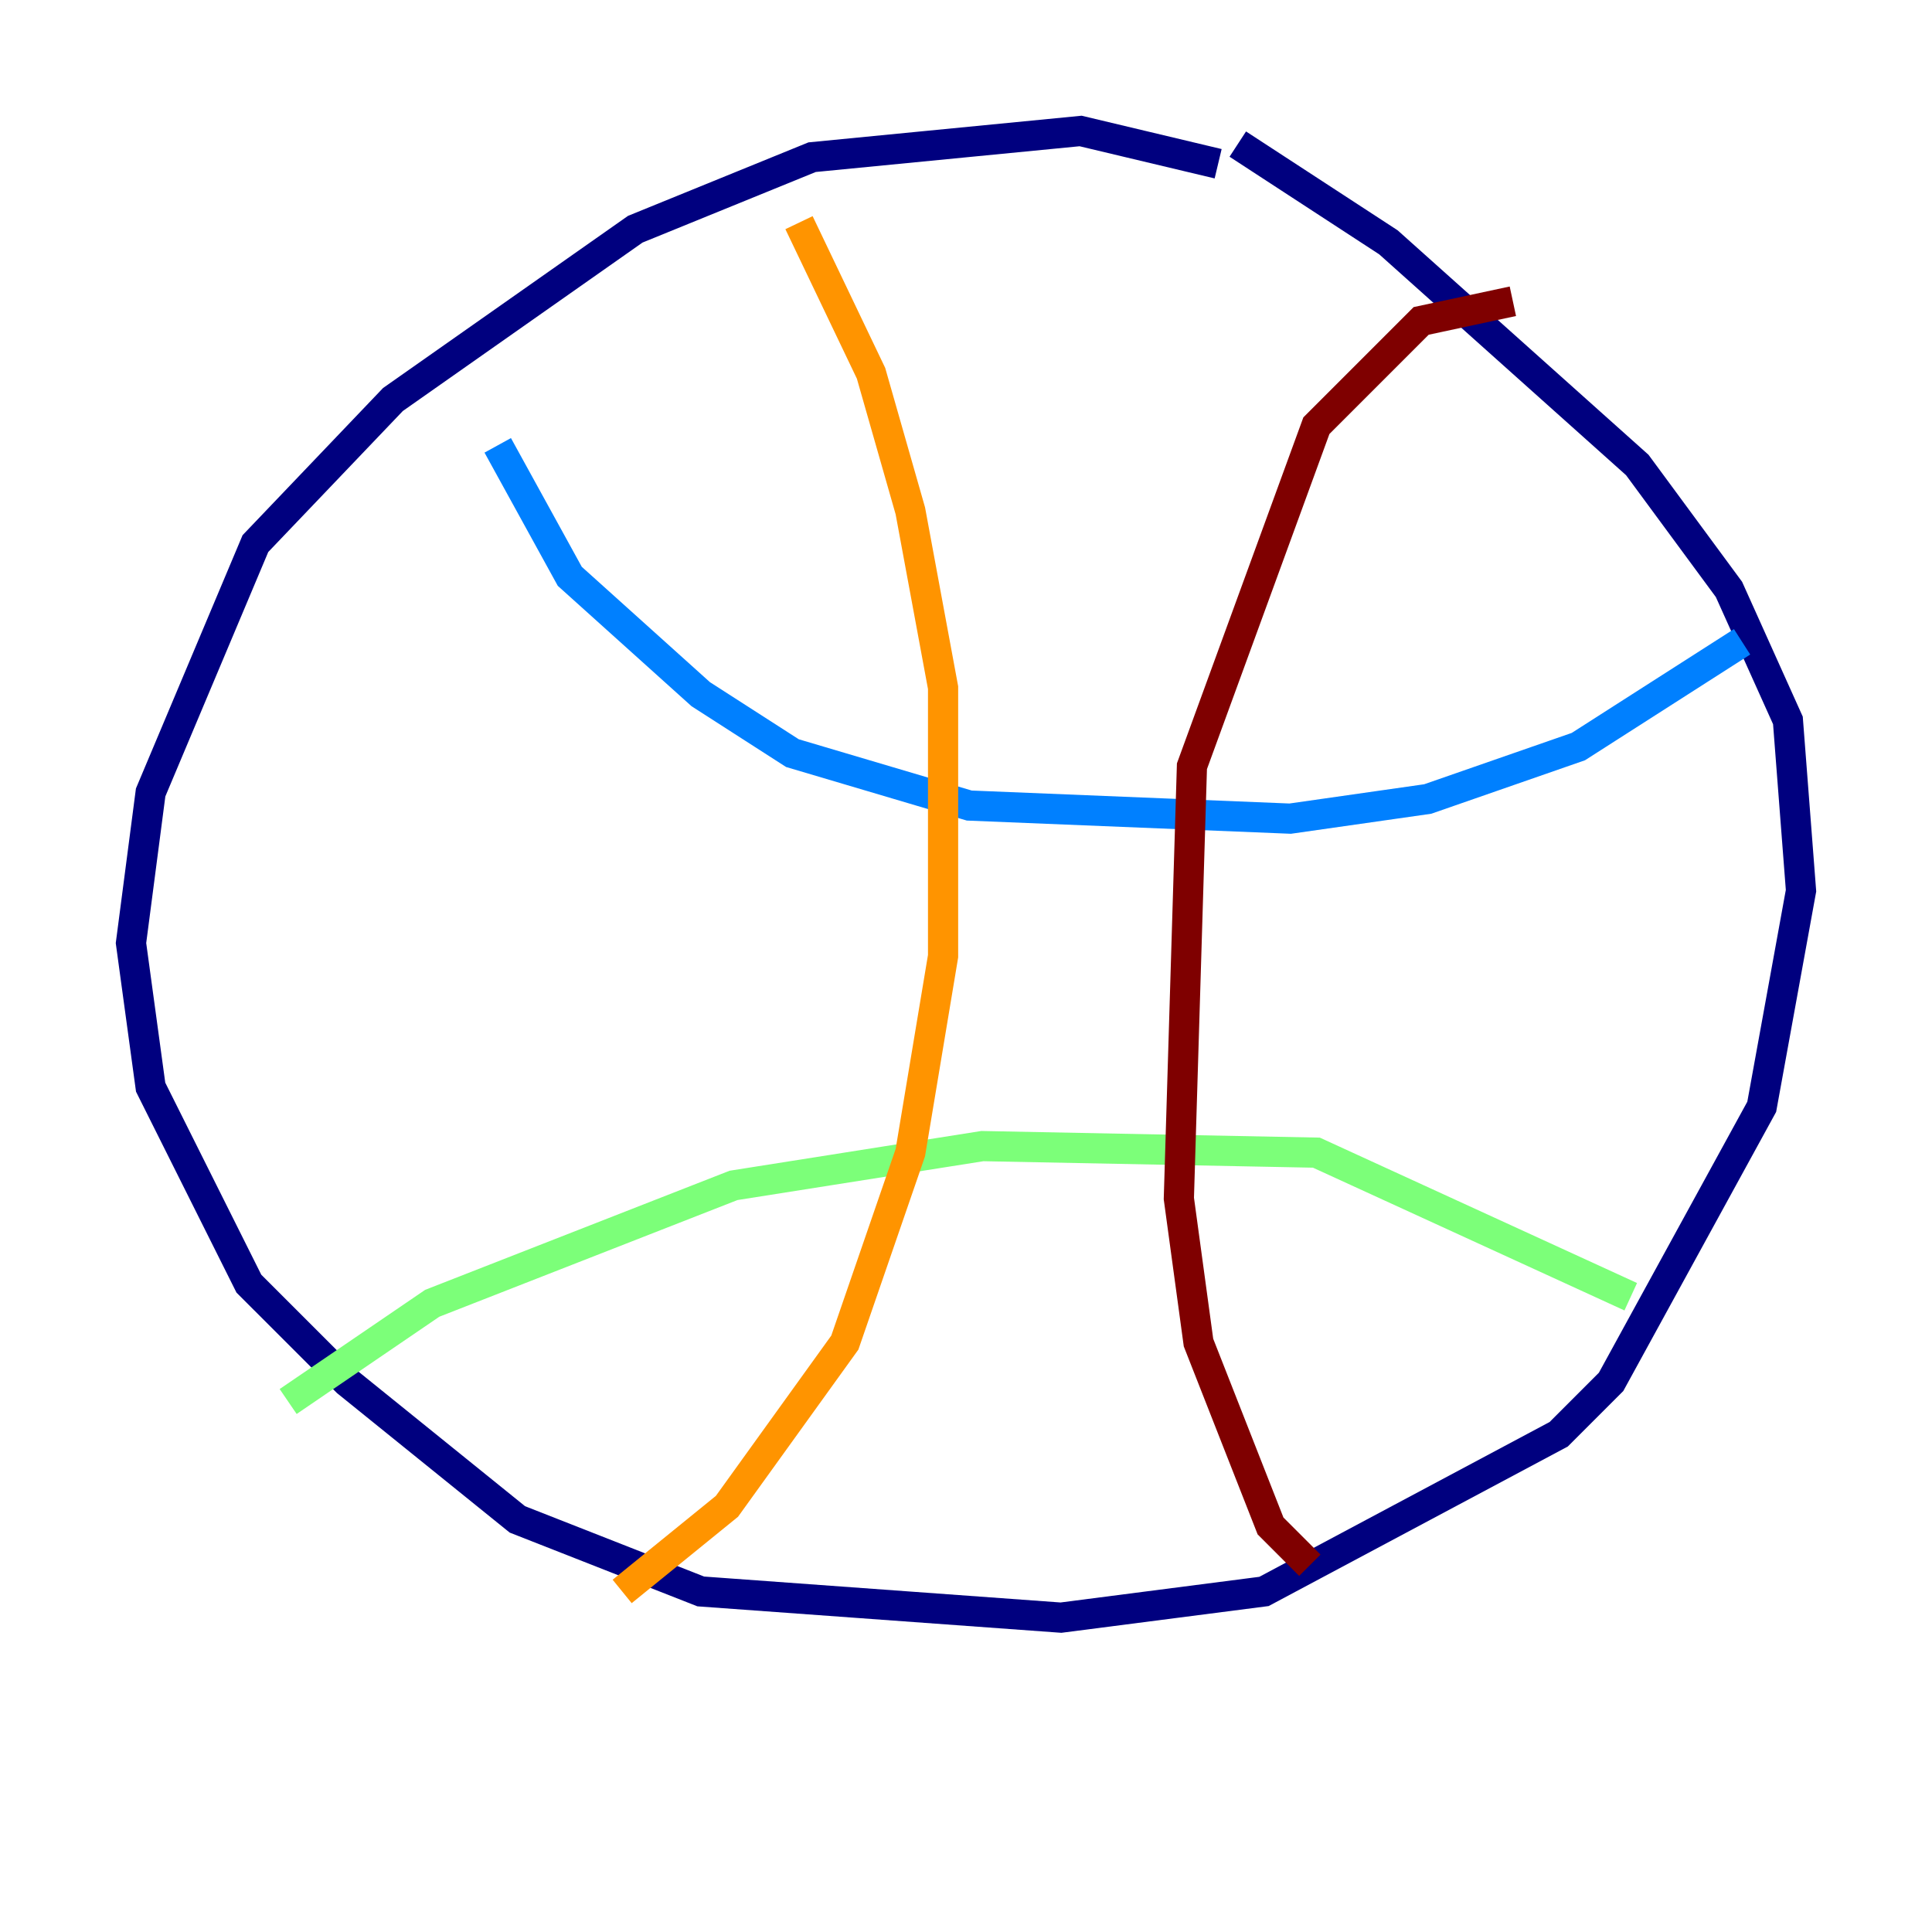 <?xml version="1.0" encoding="utf-8" ?>
<svg baseProfile="tiny" height="128" version="1.2" viewBox="0,0,128,128" width="128" xmlns="http://www.w3.org/2000/svg" xmlns:ev="http://www.w3.org/2001/xml-events" xmlns:xlink="http://www.w3.org/1999/xlink"><defs /><polyline fill="none" points="80.705,10.848 71.593,8.678 53.803,10.414 42.088,15.186 26.034,26.468 16.922,36.014 9.98,52.502 8.678,62.481 9.98,72.027 16.488,85.044 22.997,91.552 34.278,100.664 46.427,105.437 70.291,107.173 83.742,105.437 103.268,95.024 106.739,91.552 116.719,73.329 119.322,59.01 118.454,47.729 114.549,39.051 108.475,30.807 91.986,16.054 82.007,9.546" stroke="#00007f" stroke-width="2" /><polyline fill="none" points="32.976,29.505 37.749,38.183 46.427,45.993 52.502,49.898 64.217,53.37 85.478,54.237 94.59,52.936 104.57,49.464 115.417,42.522" stroke="#0080ff" stroke-width="2" /><polyline fill="none" points="19.091,92.854 28.637,86.346 48.597,78.536 65.085,75.932 87.214,76.366 108.041,85.912" stroke="#7cff79" stroke-width="2" /><polyline fill="none" points="52.936,14.752 57.709,24.732 60.312,33.844 62.481,45.559 62.481,63.349 60.312,76.366 55.973,88.949 48.163,99.797 41.22,105.437" stroke="#ff9400" stroke-width="2" /><polyline fill="none" points="100.231,19.959 94.156,21.261 87.214,28.203 78.969,50.766 78.102,79.403 79.403,88.949 84.176,101.098 86.78,103.702" stroke="#7f0000" stroke-width="2" /></svg>
